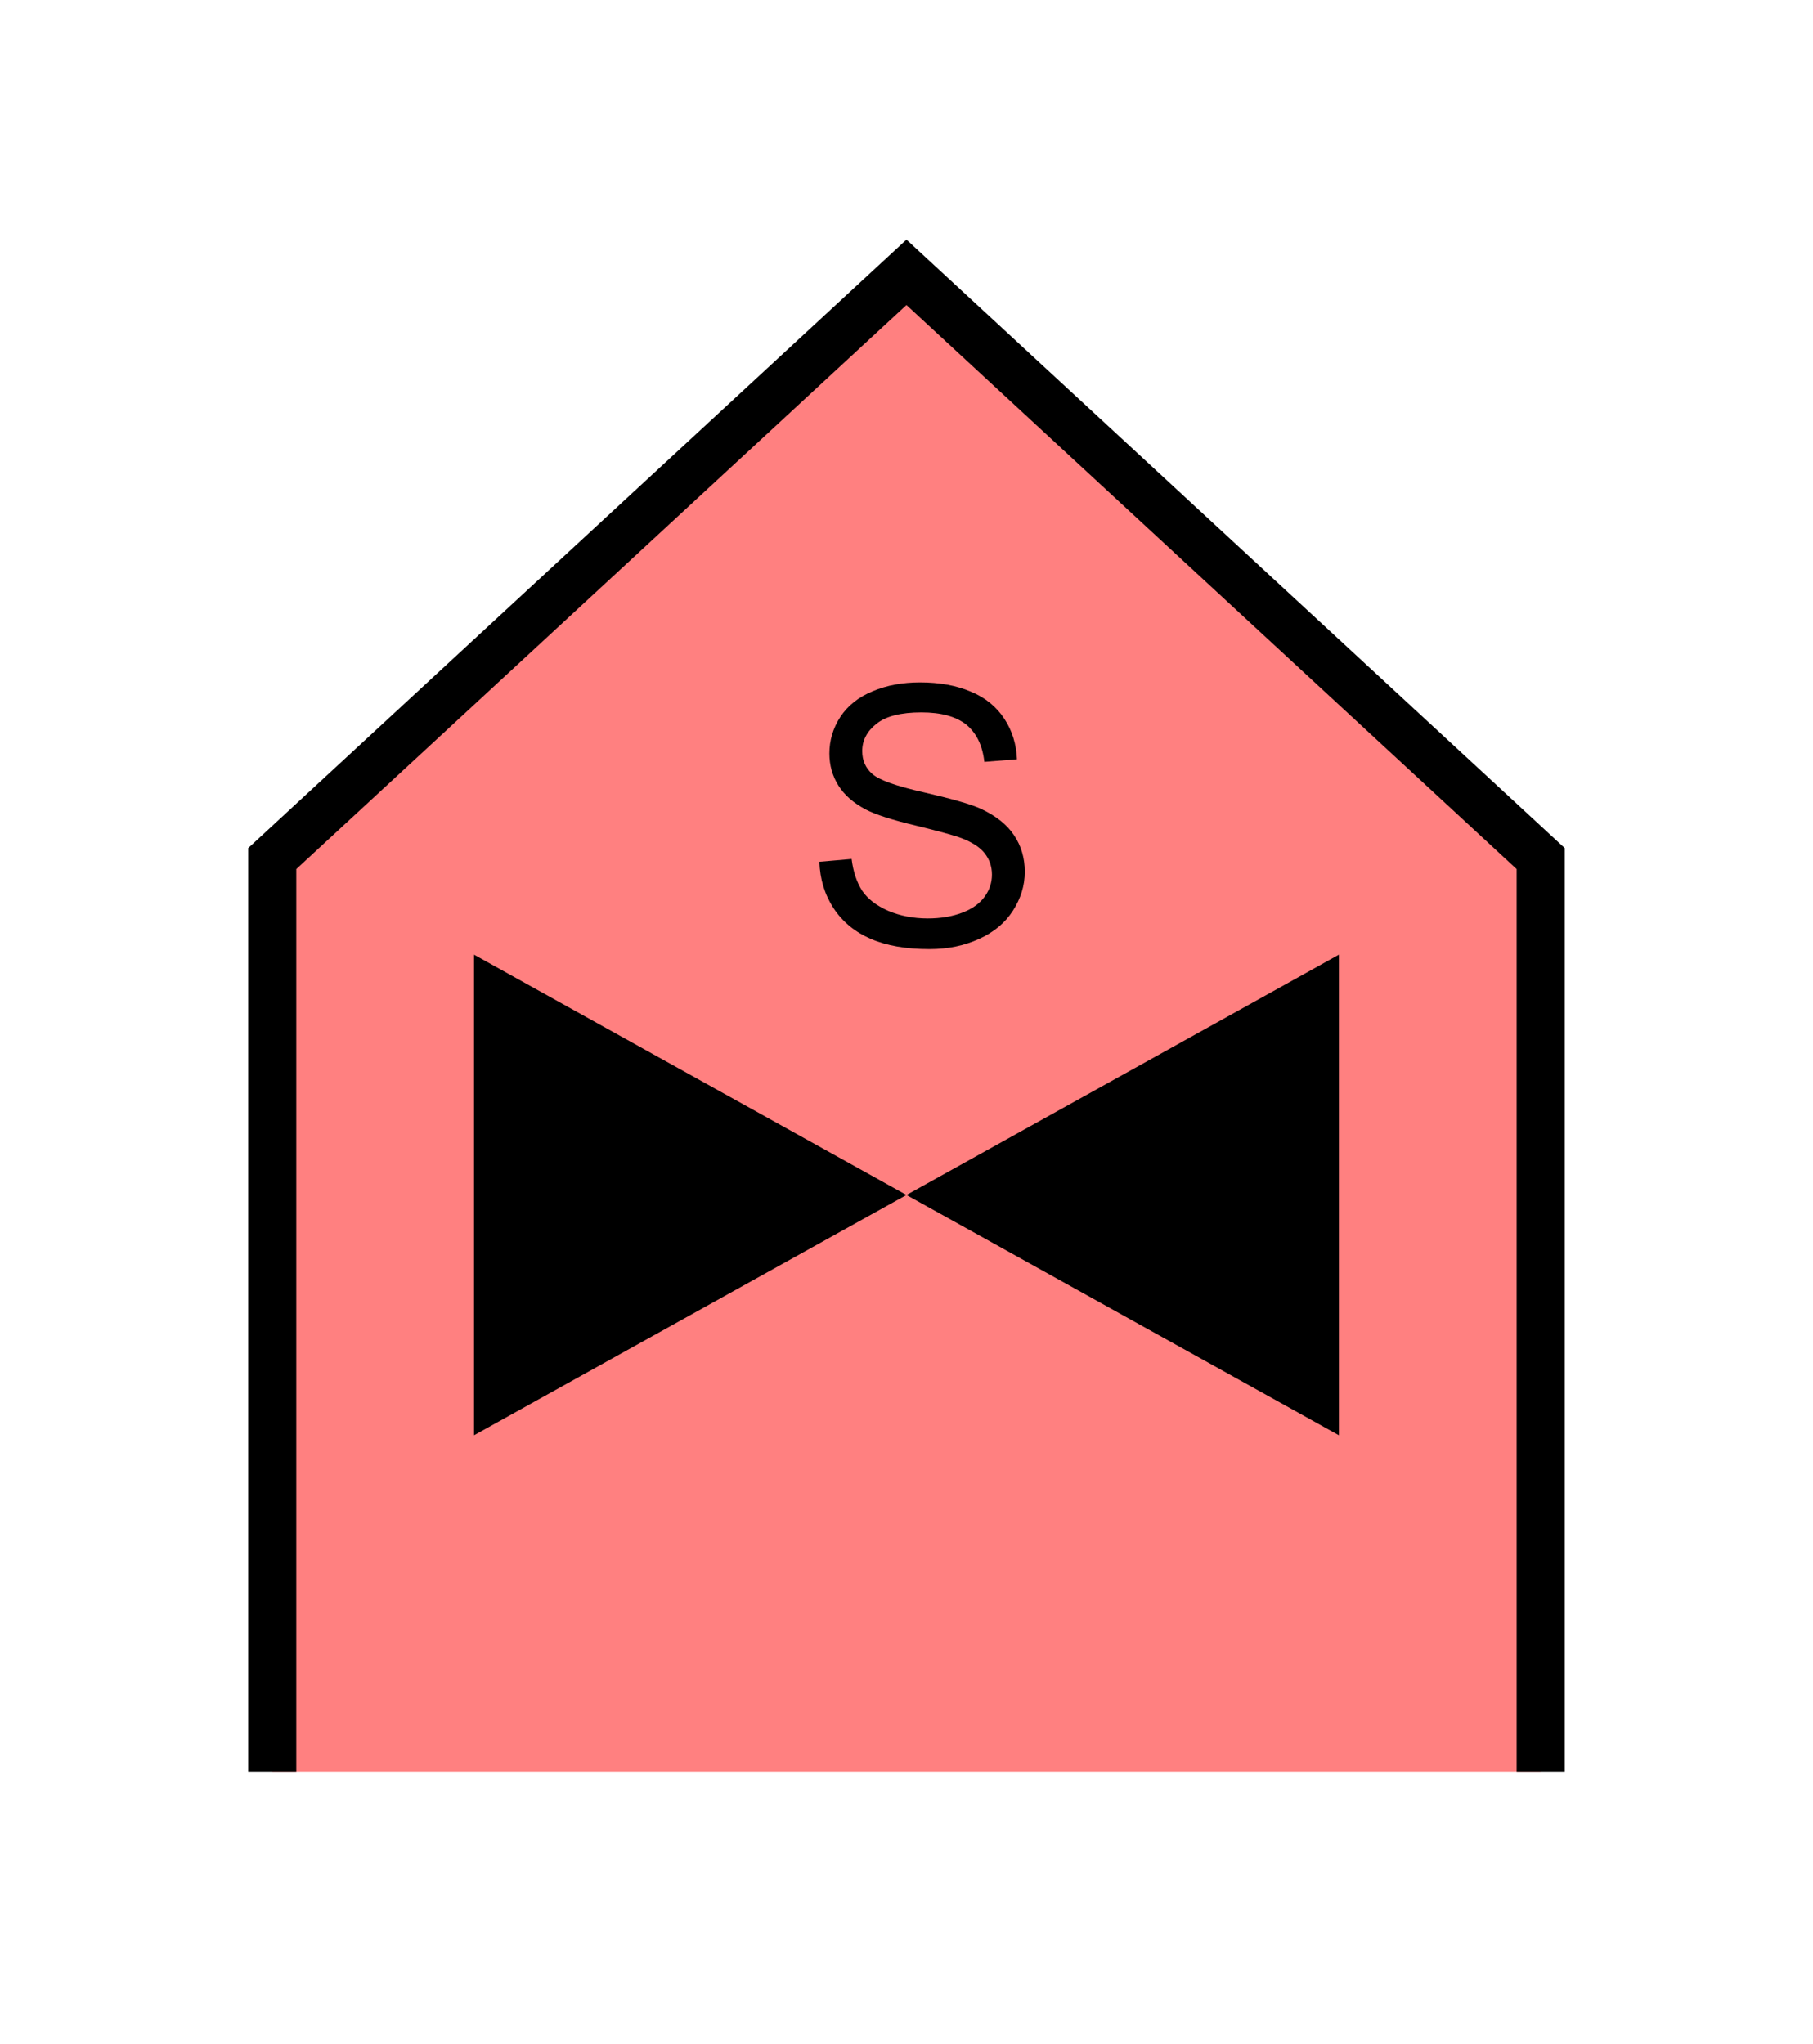<?xml version="1.0" encoding="UTF-8" standalone="no"?>
<svg
   xmlns:dc="http://purl.org/dc/elements/1.1/"
   xmlns:cc="http://creativecommons.org/ns#"
   xmlns:rdf="http://www.w3.org/1999/02/22-rdf-syntax-ns#"
   xmlns:svg="http://www.w3.org/2000/svg"
   xmlns="http://www.w3.org/2000/svg"
   id="svg13"
   height="107.94mm"
   width="95.75mm"
   version="1.0">
  <defs
     id="defs3">
    <pattern
       y="0"
       x="0"
       height="6"
       width="6"
       patternUnits="userSpaceOnUse"
       id="EMFhbasepattern" />
  </defs>
  <path
     id="path5"
     d="  M 54.345,353.565   L 54.345,171.348   L 180.938,54.345   L 307.531,171.348   L 307.531,353.565   z "
     style="fill:#ff8080;fill-rule:evenodd;fill-opacity:1;stroke:none;" />
  <path
     id="path7"
     d="  M 54.345,353.565   L 54.345,171.348   L 180.938,54.345   L 307.531,171.348   L 307.531,353.565  "
     style="fill:none;stroke:#000000;stroke-width:9.59px;stroke-linecap:butt;stroke-linejoin:miter;stroke-miterlimit:10;stroke-dasharray:none;stroke-opacity:1;" />
  <path
     id="path9"
     d="  M 180.938,238.48   L 180.938,238.48   L 94.625,190.529   L 94.625,286.432   L 180.938,238.48   L 267.251,190.529   L 267.251,286.432   L 180.938,238.48   z "
     style="fill:#000000;fill-rule:evenodd;fill-opacity:1;stroke:none;" />
  <path
     id="path11"
     d="  M 163.556,171.987   L 169.989,171.428   C 170.309,173.985 171.028,176.103 172.107,177.781   C 173.226,179.42 174.944,180.738 177.302,181.777   C 179.659,182.776 182.297,183.296 185.214,183.296   C 187.811,183.296 190.089,182.896 192.087,182.137   C 194.085,181.378 195.563,180.299 196.522,178.98   C 197.521,177.621 198.001,176.143 198.001,174.545   C 198.001,172.946 197.521,171.548 196.562,170.309   C 195.643,169.11 194.085,168.111 191.927,167.272   C 190.568,166.752 187.492,165.913 182.776,164.754   C 178.061,163.636 174.744,162.557 172.826,161.558   C 170.389,160.279 168.551,158.681 167.352,156.762   C 166.153,154.844 165.554,152.726 165.554,150.369   C 165.554,147.771 166.273,145.334 167.751,143.056   C 169.23,140.818 171.388,139.1 174.225,137.941   C 177.062,136.743 180.179,136.183 183.655,136.183   C 187.492,136.183 190.848,136.783 193.765,138.021   C 196.682,139.22 198.92,141.058 200.479,143.456   C 202.037,145.813 202.876,148.531 202.996,151.528   L 196.483,152.047   C 196.123,148.77 194.924,146.333 192.926,144.655   C 190.888,143.016 187.891,142.177 183.935,142.177   C 179.819,142.177 176.822,142.936 174.944,144.455   C 173.066,145.933 172.107,147.771 172.107,149.889   C 172.107,151.767 172.786,153.286 174.105,154.445   C 175.424,155.644 178.86,156.882 184.375,158.121   C 189.929,159.4 193.725,160.479 195.763,161.398   C 198.76,162.796 200.998,164.555 202.397,166.672   C 203.835,168.79 204.554,171.228 204.554,173.985   C 204.554,176.742 203.755,179.3 202.197,181.737   C 200.638,184.175 198.361,186.053 195.444,187.372   C 192.487,188.73 189.21,189.41 185.534,189.41   C 180.858,189.41 176.942,188.73 173.825,187.372   C 170.668,186.013 168.191,183.975 166.393,181.258   C 164.595,178.501 163.675,175.424 163.556,171.987   z "
     style="fill:#000000;fill-rule:evenodd;fill-opacity:1;stroke:none;" />
</svg>
